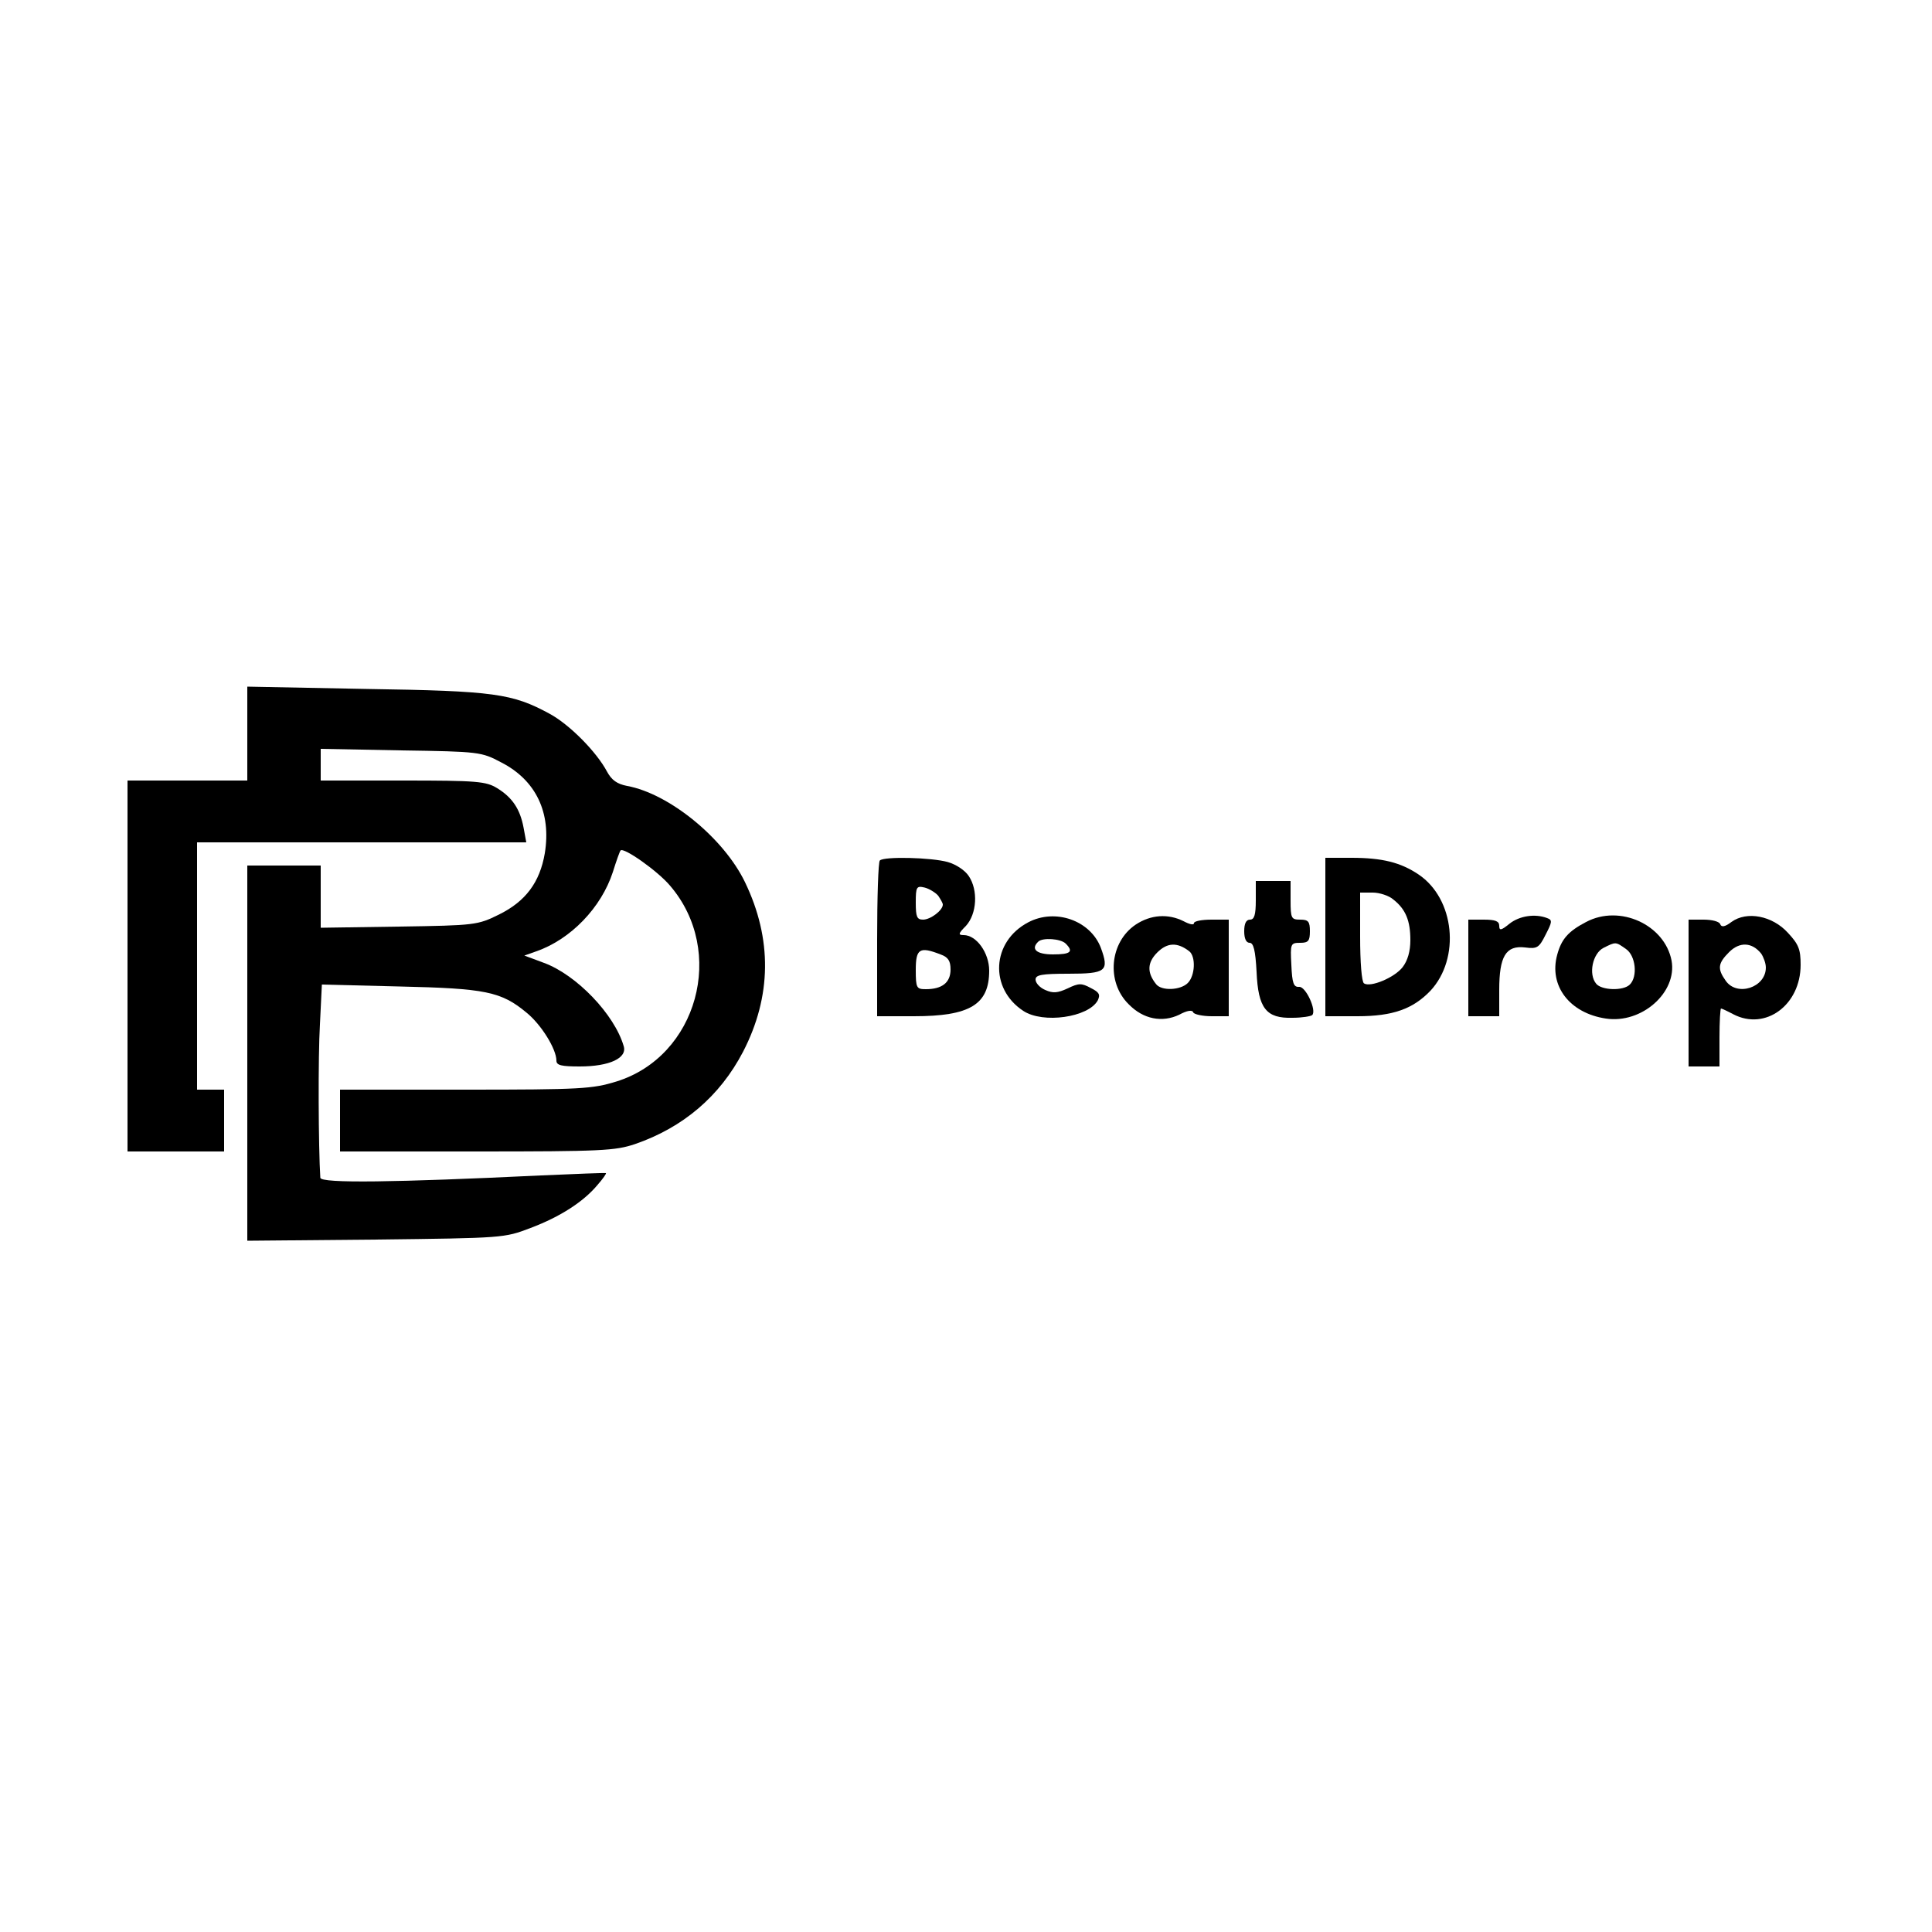 <?xml version="1.0" standalone="no"?>
<!DOCTYPE svg PUBLIC "-//W3C//DTD SVG 20010904//EN"
 "http://www.w3.org/TR/2001/REC-SVG-20010904/DTD/svg10.dtd">
<svg version="1.0" xmlns="http://www.w3.org/2000/svg"
 width="500pt" height="500pt" viewBox="0 0 500 500"
 preserveAspectRatio="xMidYMid meet">

<g transform="translate(0,500) scale(0.1,-0.1)"
fill="#000000" stroke="none">
<path d="M640 3101 l0 -121 -155 0 -155 0 0 -480 0 -480 125 0 125 0 0 80 0
80 -35 0 -35 0 0 320 0 320 426 0 426 0 -7 38 c-9 48 -29 78 -68 102 -29 18
-52 20 -244 20 l-213 0 0 41 0 41 208 -4 c203 -3 208 -4 259 -31 90 -46 130
-130 113 -235 -13 -76 -50 -125 -119 -159 -55 -27 -61 -28 -258 -31 l-203 -3
0 80 0 81 -95 0 -95 0 0 -486 0 -485 333 3 c330 4 332 4 400 30 77 29 137 68
173 111 14 16 24 30 22 31 -2 1 -77 -2 -168 -6 -376 -18 -570 -21 -571 -6 -5
78 -6 315 -1 397 l5 103 201 -5 c222 -5 263 -13 329 -68 38 -31 77 -94 77
-124 0 -12 13 -15 60 -15 78 0 124 22 114 53 -24 82 -122 184 -206 215 l-51
19 31 11 c89 31 168 113 198 205 9 29 18 54 20 56 8 9 96 -53 128 -91 146
-170 71 -442 -139 -507 -62 -19 -91 -21 -391 -21 l-324 0 0 -80 0 -80 353 0
c324 0 359 2 410 19 125 43 220 124 280 239 74 143 76 292 5 439 -55 114 -196
229 -305 249 -26 5 -40 15 -52 37 -27 51 -97 122 -149 150 -96 52 -142 59
-474 64 l-308 6 0 -122z"/>
<path d="M2277 2773 c-4 -3 -7 -96 -7 -205 l0 -198 95 0 c145 0 195 30 195
118 0 46 -33 92 -66 92 -15 0 -14 4 6 24 28 31 32 92 7 129 -10 15 -33 30 -54
36 -42 12 -166 15 -176 4z m151 -91 c6 -9 12 -19 12 -23 0 -15 -32 -39 -51
-39 -16 0 -19 7 -19 44 0 41 2 44 23 39 12 -3 28 -13 35 -21z m6 -152 c20 -7
26 -17 26 -39 0 -34 -22 -51 -64 -51 -24 0 -26 3 -26 50 0 55 10 61 64 40z"/>
<path d="M3430 2575 l0 -205 83 0 c92 0 144 19 189 66 78 84 63 238 -31 301
-46 31 -94 43 -173 43 l-68 0 0 -205z m176 97 c32 -25 44 -55 44 -105 0 -29
-7 -53 -20 -70 -21 -27 -83 -53 -100 -42 -6 4 -10 54 -10 121 l0 114 33 0 c17
0 42 -8 53 -18z"/>
<path d="M3250 2670 c0 -38 -4 -50 -15 -50 -10 0 -15 -10 -15 -30 0 -19 5 -30
14 -30 10 0 15 -19 18 -75 4 -95 25 -121 93 -119 25 0 48 4 51 7 12 12 -17 75
-34 73 -14 -1 -18 9 -20 57 -3 55 -2 57 23 57 21 0 25 5 25 30 0 25 -4 30 -25
30 -23 0 -25 3 -25 50 l0 50 -45 0 -45 0 0 -50z"/>
<path d="M2661 2613 c-95 -50 -101 -171 -13 -229 51 -34 169 -17 193 27 7 15
4 21 -18 32 -24 13 -31 13 -60 -1 -26 -12 -38 -13 -58 -4 -14 6 -25 18 -25 27
0 12 16 15 85 15 98 0 106 7 84 67 -27 71 -118 103 -188 66z m97 -55 c21 -21
13 -28 -33 -28 -43 0 -58 14 -38 33 11 11 58 8 71 -5z"/>
<path d="M2939 2607 c-67 -45 -77 -148 -18 -206 38 -39 87 -48 131 -27 20 11
34 13 36 6 2 -5 24 -10 48 -10 l44 0 0 125 0 125 -45 0 c-25 0 -45 -4 -45 -9
0 -6 -12 -3 -27 5 -40 20 -85 17 -124 -9z m139 -69 c17 -14 15 -63 -4 -82 -19
-19 -68 -21 -82 -3 -24 30 -23 56 3 82 26 26 52 27 83 3z"/>
<path d="M3906 2609 c-21 -17 -26 -18 -26 -5 0 12 -10 16 -40 16 l-40 0 0
-125 0 -125 40 0 40 0 0 68 c0 87 17 116 67 110 31 -4 36 -1 53 33 17 33 18
38 4 43 -31 12 -72 6 -98 -15z"/>
<path d="M4105 2614 c-46 -24 -64 -44 -75 -85 -22 -80 32 -151 126 -165 93
-14 185 68 170 150 -18 93 -134 146 -221 100z m103 -70 c25 -17 31 -71 10 -92
-17 -17 -73 -15 -87 2 -21 25 -9 79 19 93 32 16 31 16 58 -3z"/>
<path d="M4481 2614 c-17 -13 -26 -14 -29 -6 -2 7 -21 12 -43 12 l-39 0 0
-190 0 -190 40 0 40 0 0 75 c0 41 2 75 4 75 2 0 17 -7 32 -15 83 -43 174 24
174 128 0 40 -5 53 -33 83 -40 44 -106 57 -146 28z m77 -82 c6 -9 12 -25 12
-36 0 -52 -75 -76 -104 -34 -22 31 -20 45 9 74 27 27 59 26 83 -4z"/>
</g>
</svg>
